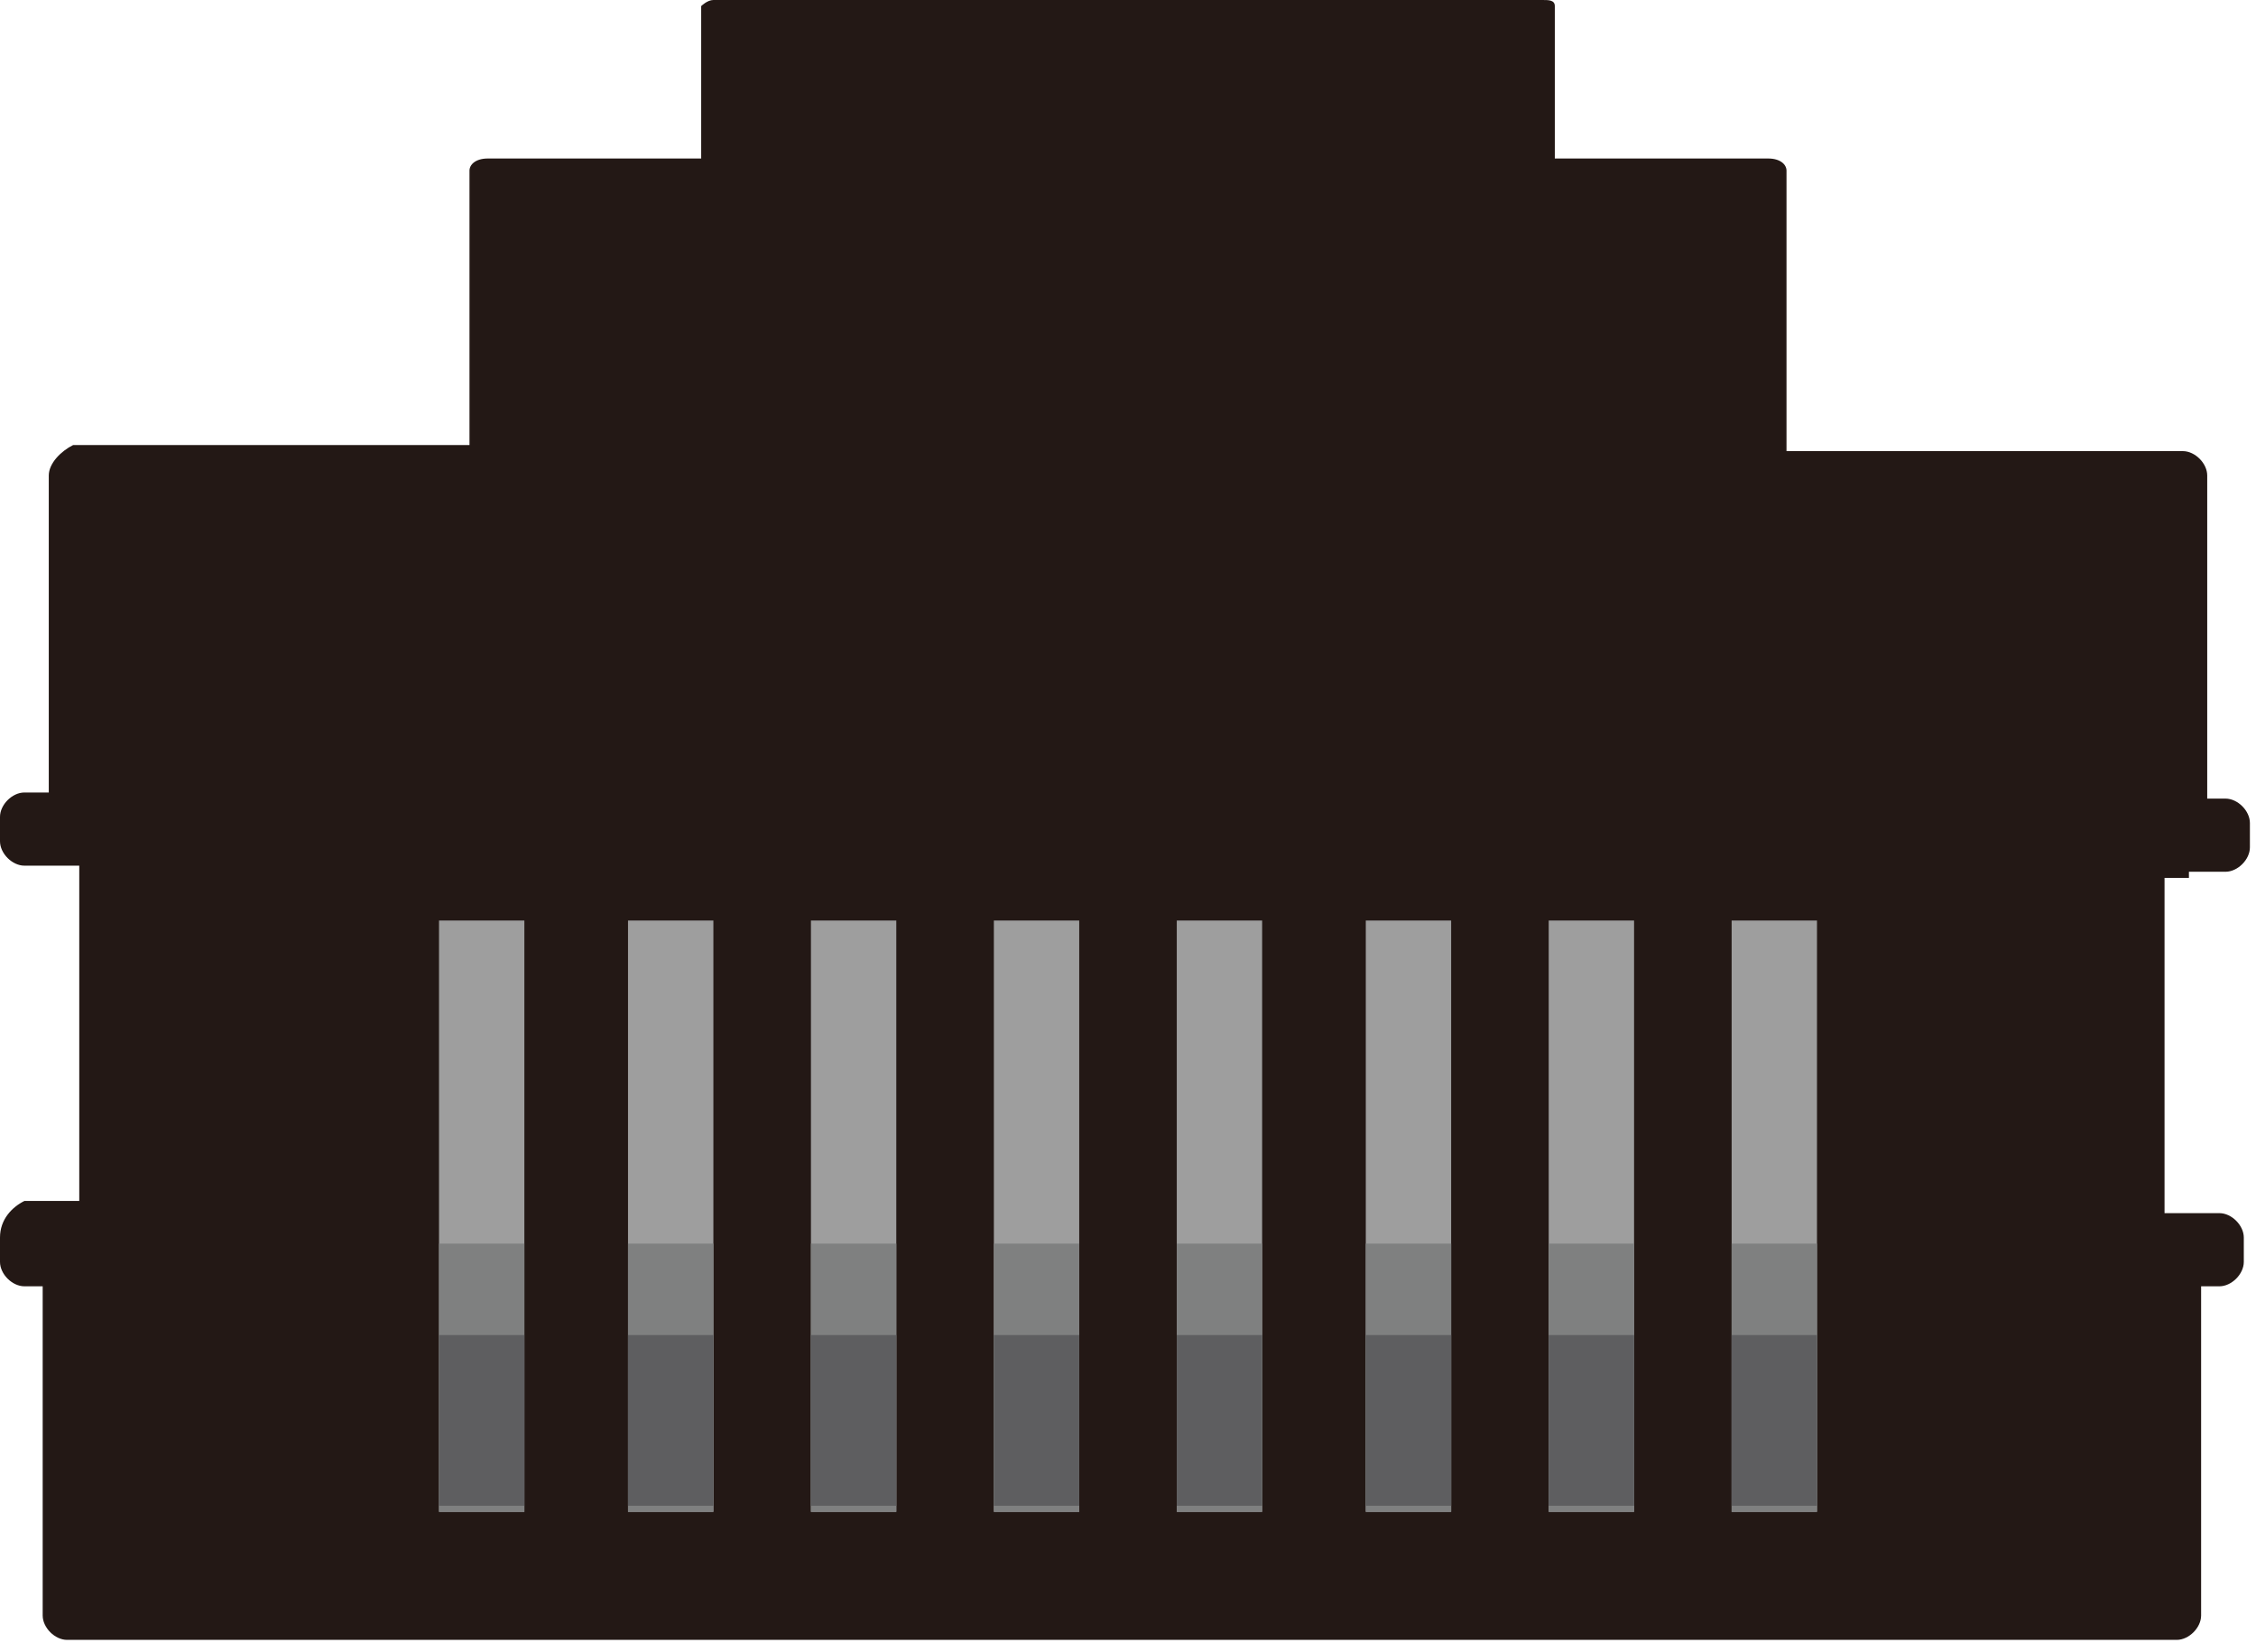<?xml version="1.0" encoding="utf-8"?>
<!-- Generator: Adobe Illustrator 19.0.0, SVG Export Plug-In . SVG Version: 6.00 Build 0)  -->
<svg version="1.1" id="图层_1" xmlns="http://www.w3.org/2000/svg" xmlns:xlink="http://www.w3.org/1999/xlink" x="0px" y="0px"
	 width="37px" height="27.1px" viewBox="0 0 37 27.1" style="enable-background:new 0 0 37 27.1;" xml:space="preserve">
<style type="text/css">
	.st0{fill:#231815;}
	.st1{fill:#9E9E9E;}
	.st2{fill:#7F8080;}
	.st3{fill:#5E5E60;}
</style>
<g id="XMLID_11493_">
	<g id="XMLID_11494_">
		<g id="XMLID_11495_">
			<path id="XMLID_11529_" class="st0" d="M35.9,14.3h0.3h0.3c0.2,0,0.4-0.2,0.4-0.4v-0.4c0-0.2-0.2-0.4-0.4-0.4h-0.3V7.8
				c0-0.2-0.2-0.4-0.4-0.4h-6.5V2.8c0-0.1-0.1-0.2-0.3-0.2h-3.5V0.1c0-0.1-0.1-0.1-0.2-0.1H11.7c-0.1,0-0.2,0.1-0.2,0.1v2.5H8
				c-0.2,0-0.3,0.1-0.3,0.2v4.5H1.2C1,7.4,0.8,7.6,0.8,7.8V13H0.4C0.2,13,0,13.2,0,13.4v0.4c0,0.2,0.2,0.4,0.4,0.4h0.3h0.3h0.3v5.5
				H1.1H0.8H0.4C0.2,19.8,0,20,0,20.3v0.4c0,0.2,0.2,0.4,0.4,0.4h0.3v5.4c0,0.2,0.2,0.4,0.4,0.4h34.6c0.2,0,0.4-0.2,0.4-0.4v-5.4
				h0.3c0.2,0,0.4-0.2,0.4-0.4v-0.4c0-0.2-0.2-0.4-0.4-0.4h-0.3h-0.3h-0.3v-5.5H35.9z"/>
			<g id="XMLID_11496_">
				<g id="XMLID_11525_">
					<rect id="XMLID_11528_" x="7.2" y="15.1" class="st1" width="1.4" height="9.7"/>
					<rect id="XMLID_11527_" x="7.2" y="20.4" class="st2" width="1.4" height="4.4"/>
					<rect id="XMLID_11526_" x="7.2" y="21.9" class="st3" width="1.4" height="2.8"/>
				</g>
				<g id="XMLID_11521_">
					<rect id="XMLID_11524_" x="10.3" y="15.1" class="st1" width="1.4" height="9.7"/>
					<rect id="XMLID_11523_" x="10.3" y="20.4" class="st2" width="1.4" height="4.4"/>
					<rect id="XMLID_11522_" x="10.3" y="21.9" class="st3" width="1.4" height="2.8"/>
				</g>
				<g id="XMLID_11517_">
					<rect id="XMLID_11520_" x="13.3" y="15.1" class="st1" width="1.4" height="9.7"/>
					<rect id="XMLID_11519_" x="13.3" y="20.4" class="st2" width="1.4" height="4.4"/>
					<rect id="XMLID_11518_" x="13.3" y="21.9" class="st3" width="1.4" height="2.8"/>
				</g>
				<g id="XMLID_11513_">
					<rect id="XMLID_11516_" x="16.3" y="15.1" class="st1" width="1.4" height="9.7"/>
					<rect id="XMLID_11515_" x="16.3" y="20.4" class="st2" width="1.4" height="4.4"/>
					<rect id="XMLID_11514_" x="16.3" y="21.9" class="st3" width="1.4" height="2.8"/>
				</g>
				<g id="XMLID_11509_">
					<rect id="XMLID_11512_" x="19.3" y="15.1" class="st1" width="1.4" height="9.7"/>
					<rect id="XMLID_11511_" x="19.3" y="20.4" class="st2" width="1.4" height="4.4"/>
					<rect id="XMLID_11510_" x="19.3" y="21.9" class="st3" width="1.4" height="2.8"/>
				</g>
				<g id="XMLID_11505_">
					<rect id="XMLID_11508_" x="22.4" y="15.1" class="st1" width="1.4" height="9.7"/>
					<rect id="XMLID_11507_" x="22.4" y="20.4" class="st2" width="1.4" height="4.4"/>
					<rect id="XMLID_11506_" x="22.4" y="21.9" class="st3" width="1.4" height="2.8"/>
				</g>
				<g id="XMLID_11501_">
					<rect id="XMLID_11504_" x="25.4" y="15.1" class="st1" width="1.4" height="9.7"/>
					<rect id="XMLID_11503_" x="25.4" y="20.4" class="st2" width="1.4" height="4.4"/>
					<rect id="XMLID_11502_" x="25.4" y="21.9" class="st3" width="1.4" height="2.8"/>
				</g>
				<g id="XMLID_11497_">
					<rect id="XMLID_11500_" x="28.4" y="15.1" class="st1" width="1.4" height="9.7"/>
					<rect id="XMLID_11499_" x="28.4" y="20.4" class="st2" width="1.4" height="4.4"/>
					<rect id="XMLID_11498_" x="28.4" y="21.9" class="st3" width="1.4" height="2.8"/>
				</g>
			</g>
		</g>
	</g>
</g>
</svg>
